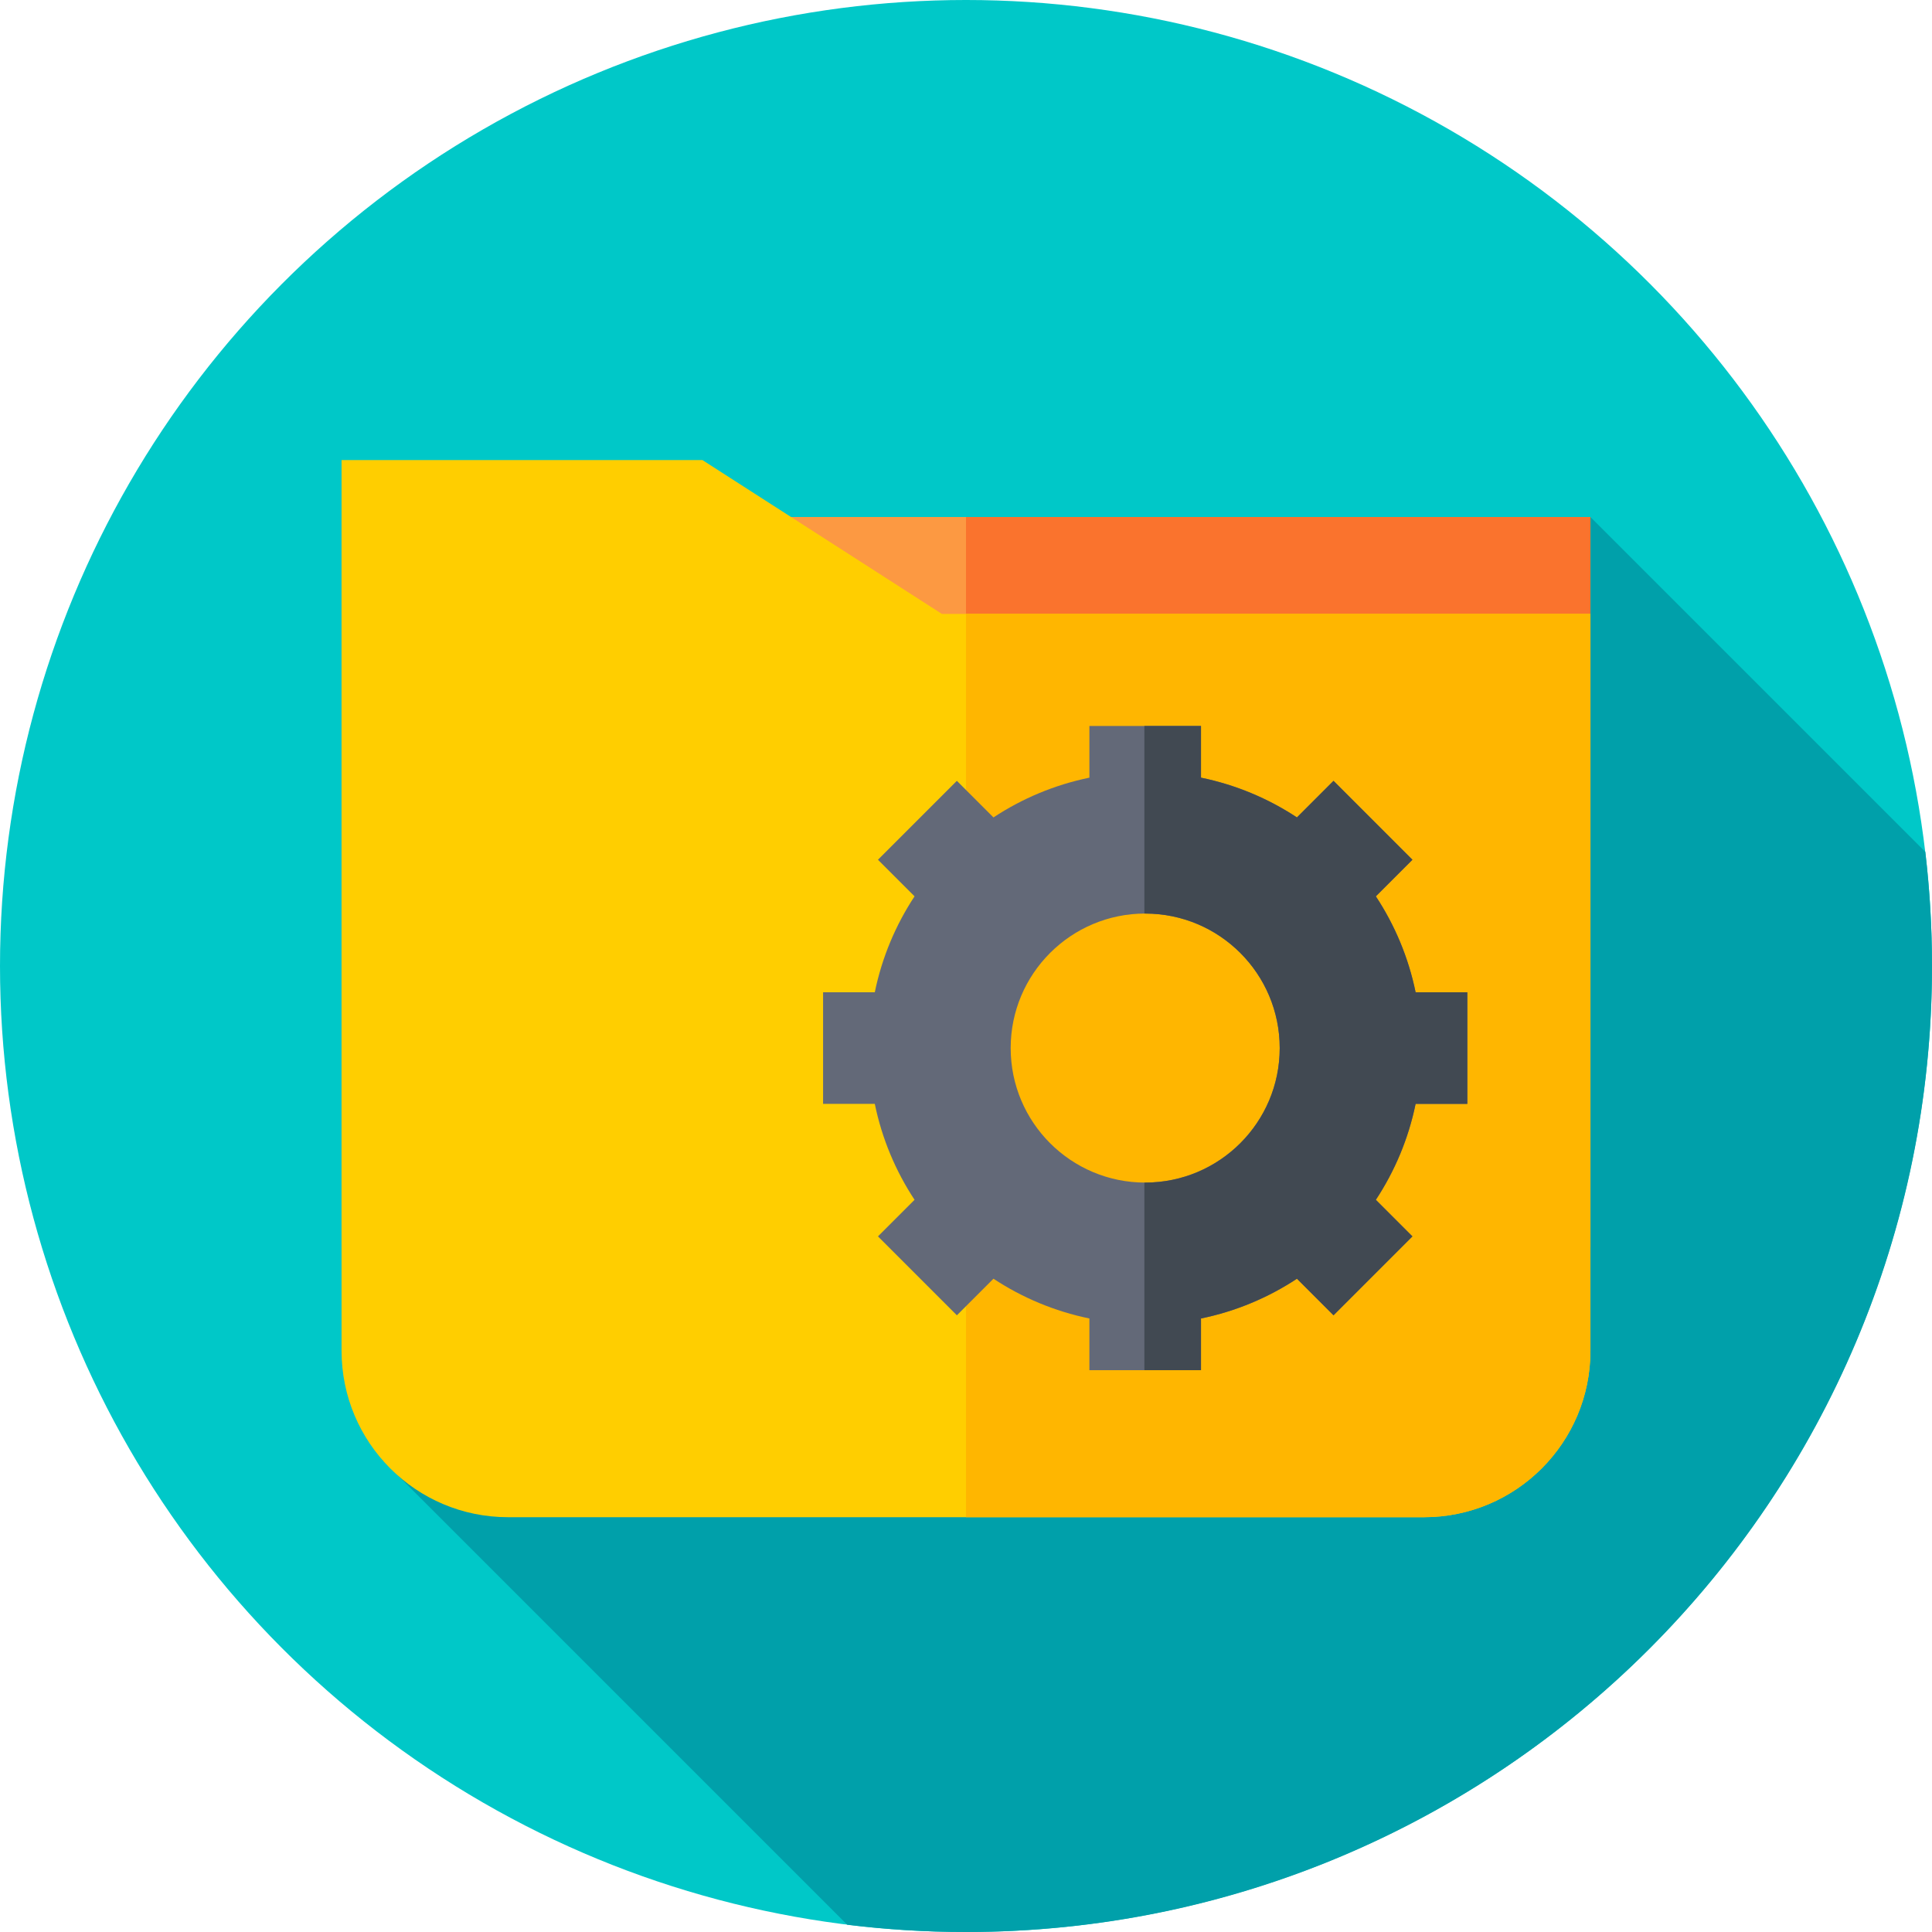 <svg id="Capa_1" enable-background="new 0 0 512 512" height="512" viewBox="0 0 512 512" width="512" xmlns="http://www.w3.org/2000/svg"><g><g><g><g><g><g><circle cx="256" cy="256" fill="#00c8c8" r="256"/></g></g></g></g></g><path d="m512 256c0-10.23-.6-20.321-1.767-30.237l-88.749-88.75-320.125 249.902 123.169 123.169c10.314 1.265 20.817 1.916 31.472 1.916 141.385 0 256-114.615 256-256z" fill="#00a0aa"/><g><path d="m90.516 137.013h330.967v193.585h-330.967z" fill="#fc9942"/></g><g><path d="m256 137.013h165.484v193.585h-165.484z" fill="#fa732d"/></g><g><path d="m377.38 402.074h-242.76c-24.358 0-44.103-19.746-44.103-44.103v-236.045h95.638l63.457 40.769h171.873v195.275c-.001 24.358-19.747 44.104-44.105 44.104z" fill="#ffce00"/></g><g><path d="m256 162.695v239.379h121.38c24.358 0 44.103-19.746 44.103-44.104v-195.275z" fill="#ffb600"/></g><g><path d="m375.15 262.962c-1.894-9.227-5.526-17.821-10.538-25.424l9.696-9.696-20.912-20.912-9.696 9.696c-7.603-5.012-16.197-8.643-25.424-10.537v-13.705h-29.574v13.705c-9.227 1.894-17.821 5.526-25.424 10.538l-9.696-9.696-20.912 20.912 9.696 9.696c-5.012 7.603-8.643 16.197-10.537 25.424h-13.705v29.574h13.705c1.894 9.227 5.526 17.821 10.538 25.424l-9.696 9.696 20.912 20.912 9.696-9.696c7.603 5.012 16.197 8.643 25.424 10.537v13.705h29.574v-13.705c9.227-1.894 17.821-5.525 25.424-10.537l9.696 9.696 20.912-20.912-9.696-9.696c5.012-7.603 8.644-16.197 10.538-25.424h13.705v-29.574h-13.706zm-71.661 50.435c-19.688 0-35.648-15.96-35.648-35.648s15.96-35.648 35.648-35.648 35.648 15.96 35.648 35.648-15.96 35.648-35.648 35.648z" fill="#636978"/></g><g><path d="m375.15 262.962c-1.894-9.228-5.526-17.821-10.537-25.424l9.696-9.696-20.912-20.912-9.696 9.696c-7.603-5.012-16.197-8.643-25.424-10.537v-13.705h-15.003v49.723c.072 0 .144-.005.216-.005 19.688 0 35.648 15.96 35.648 35.648s-15.96 35.648-35.648 35.648c-.073 0-.144-.005-.216-.006v49.724h15.003v-13.706c9.227-1.894 17.821-5.525 25.424-10.538l9.696 9.696 20.912-20.912-9.696-9.696c5.012-7.603 8.644-16.197 10.538-25.424h13.705v-29.574z" fill="#414952"/></g></g></svg>